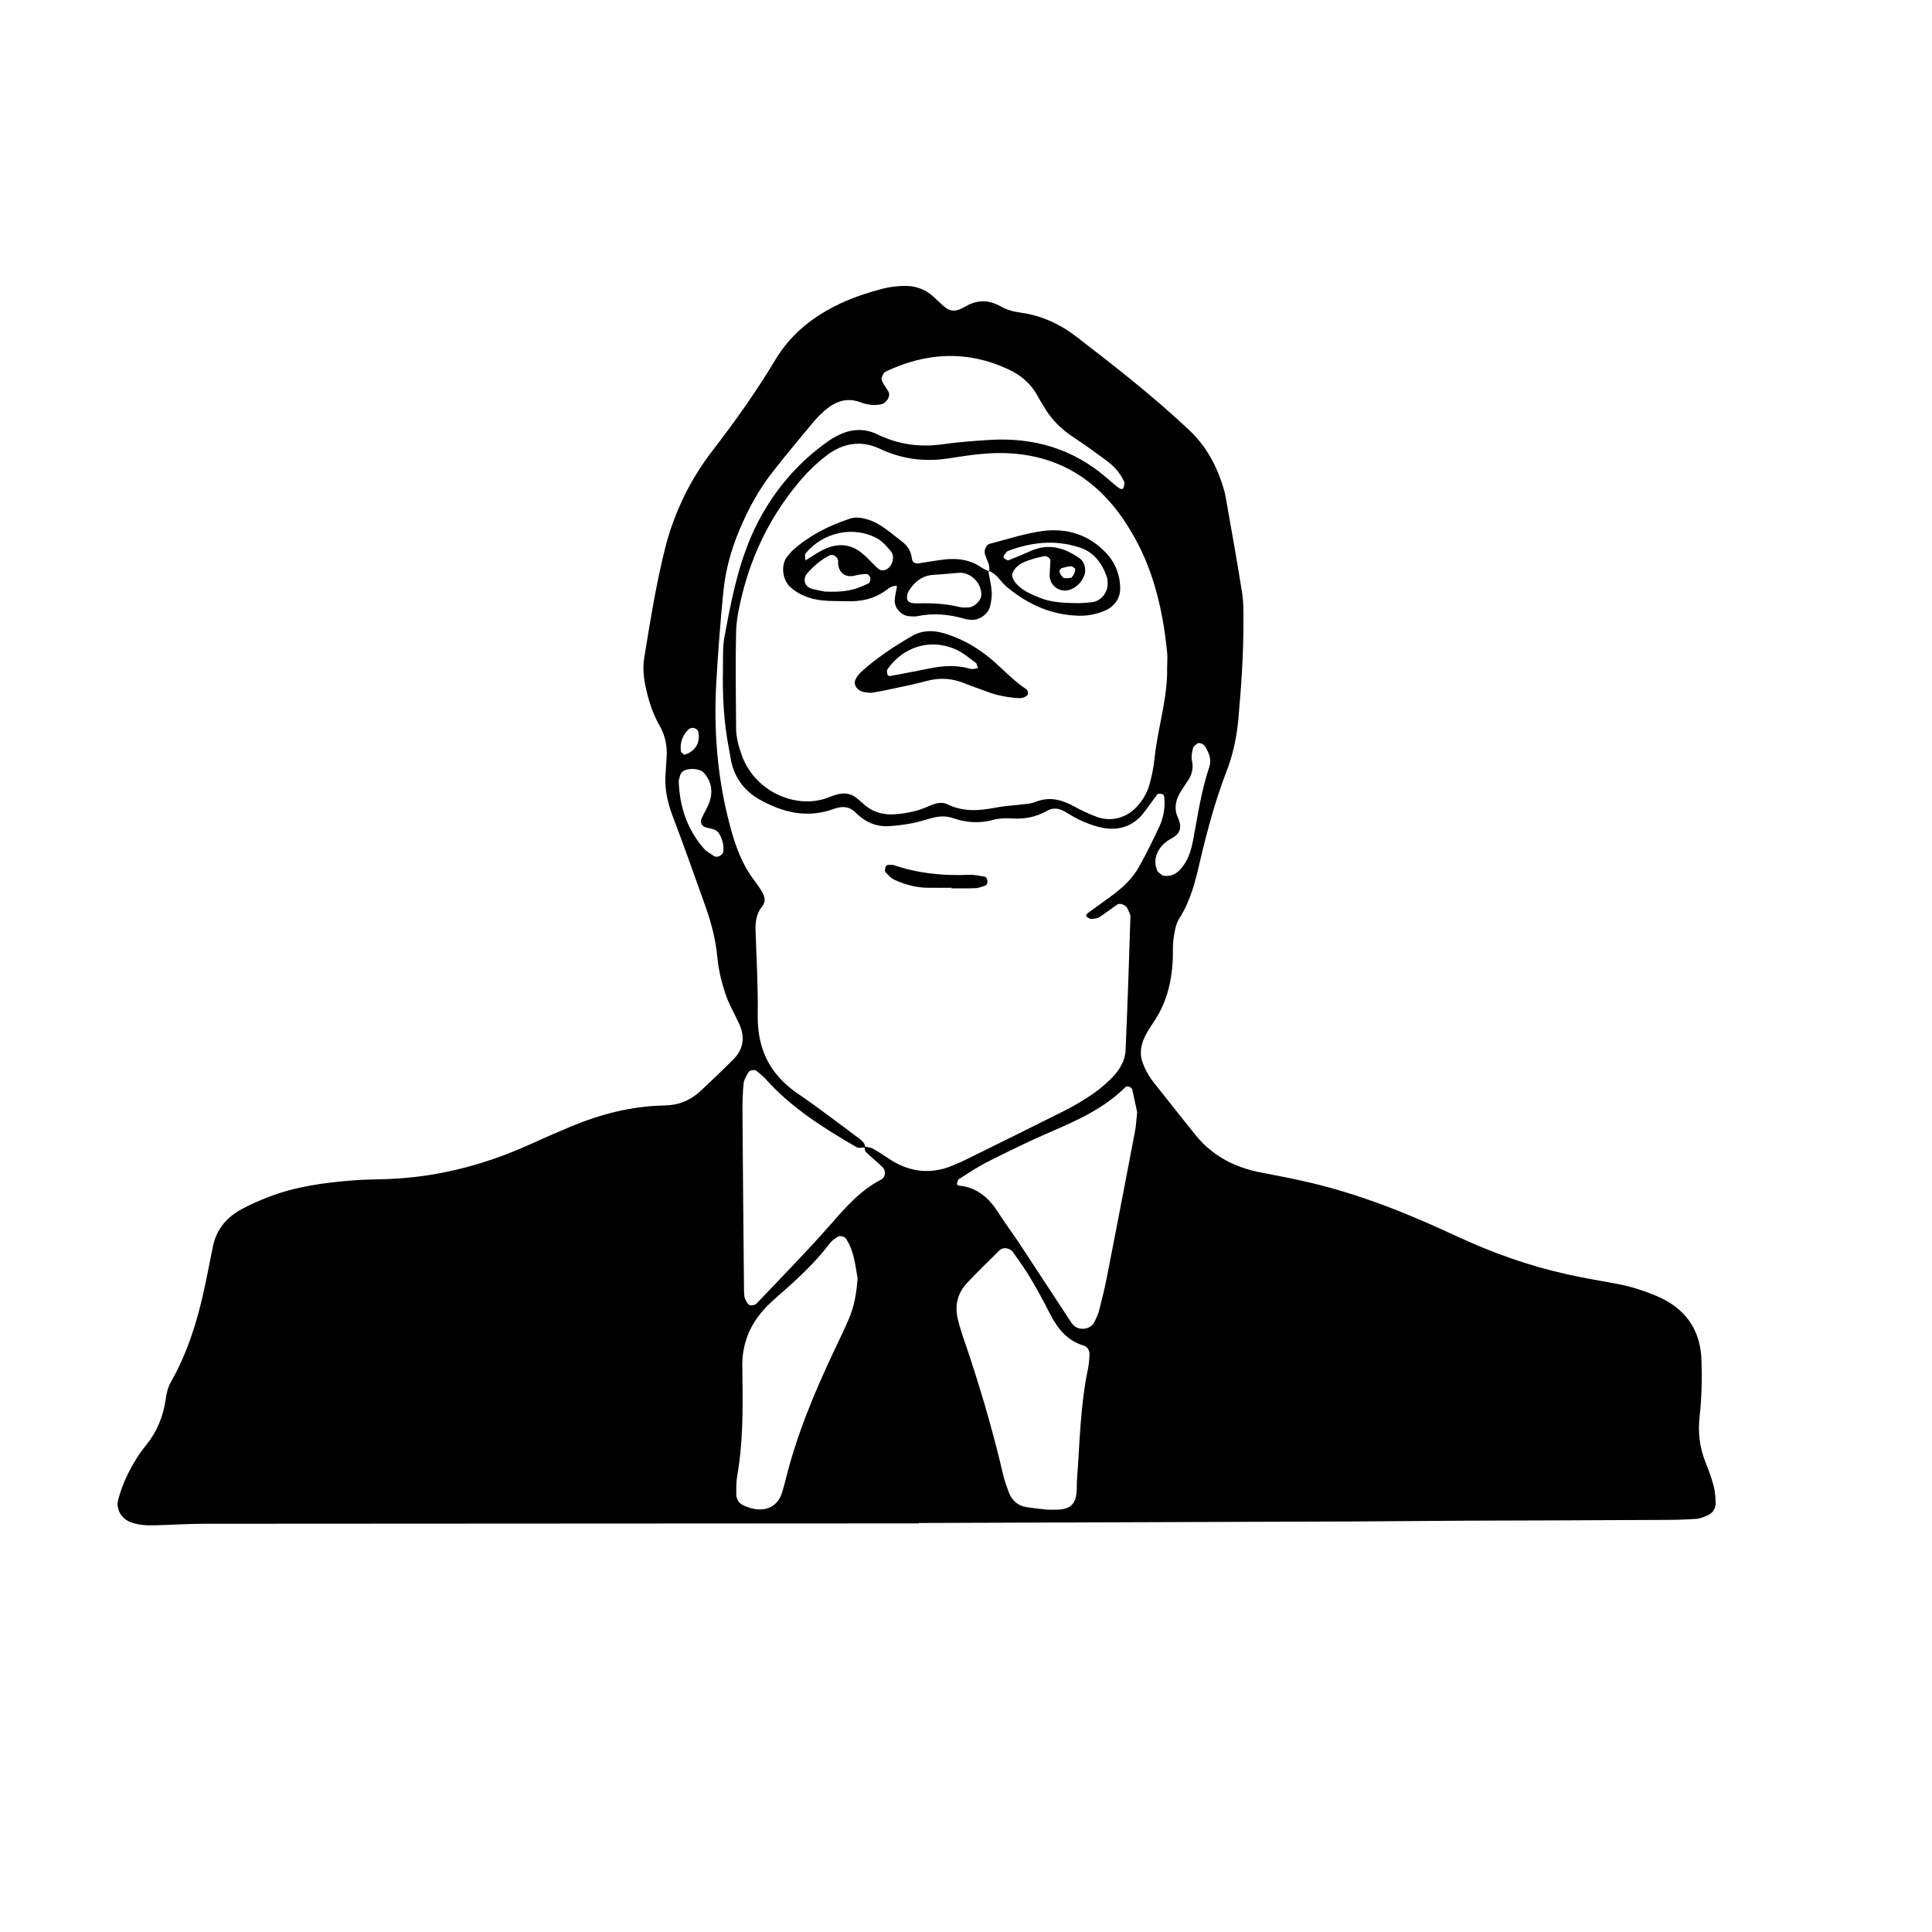 <?xml version="1.0" encoding="utf-8"?>
<!-- Generator: Adobe Illustrator 21.0.0, SVG Export Plug-In . SVG Version: 6.00 Build 0)  -->
<svg version="1.1" id="Слой_1" xmlns="http://www.w3.org/2000/svg" xmlns:xlink="http://www.w3.org/1999/xlink" x="0px" y="0px"
	 viewBox="0 0 1000 1000" style="enable-background:new 0 0 1000 1000;" xml:space="preserve">
<g>
	<g>
		<path d="M886.9,768.8c-1.1-4.1-2.6-8.1-4.2-12.1c-3-7.6-3.9-15.2-3-23.5c1.1-9.5,1.3-19.2,1-28.8c-0.4-16-8.3-27.2-23-33.5
			c-6.9-2.9-14-5.2-21.4-6.5c-8.4-1.5-16.8-3-25.1-4.8c-19.9-4.4-38.9-11.2-57.4-19.8c-24.2-11.3-48.9-21.3-75-27.5
			c-8.8-2.1-17.7-3.8-26.6-5.5c-13.6-2.7-25.1-8.8-33.8-19.8c-7-8.8-14-17.5-20.9-26.3c-2.7-3.4-4.8-7-6.2-11.1
			c-1.1-3.2-1-6.2-0.1-9.4c1.2-4.2,3.6-7.7,6-11.3c6.5-9.6,9.2-20.3,9.8-31.7c0.2-3.7-0.1-7.5,0.4-11.2c0.5-3.6,1.1-7.6,3-10.6
			c5.9-9.2,8.4-19.6,10.8-30c3.7-15.6,7.8-31,13.6-46c3.3-8.5,5.2-17.3,6.1-26.4c1.6-17.6,2.8-35.1,2.7-52.8c0-4.3,0-8.6-0.6-12.8
			c-2.5-15.8-5.3-31.6-8.1-47.3c-0.4-2.1-0.7-4.2-1.3-6.3c-3.4-12-9-22.7-18.3-31.4c-18.3-17.2-38.1-32.7-58-48
			c-8.5-6.6-18.2-11.1-29.1-12.6c-3.8-0.5-7.3-1.5-10.6-3.4c-6.2-3.4-12.2-3.2-18.2,0.4c-0.9,0.5-1.9,1-2.9,1.4
			c-2.7,1.1-5.3,0.6-7.5-1.3c-2.1-1.7-3.9-3.6-5.9-5.4c-4.6-4.2-10.1-5.8-16.2-5.5c-3.2,0.2-6.4,0.5-9.5,1.3
			c-8.8,2.3-17.4,5.1-25.5,9.3c-12.6,6.4-23.2,15.3-30.5,27.5c-9.9,16.5-21,32.1-32.8,47.4c-11.5,15-19.6,31.7-24.3,50.1
			c-4.7,18.7-7.7,37.6-10.8,56.6c-0.9,5.3-0.4,10.6,0.8,15.9c1.5,6.8,3.6,13.4,7.1,19.5c3,5.2,4.1,11,3.6,17
			c-0.2,2.1-0.2,4.3-0.4,6.4c-0.9,8.1,0.7,15.8,3.6,23.5c5.7,14.9,11,30.1,16.4,45.1c3.3,9.1,5.8,18.2,6.7,27.9
			c0.6,6.3,2.1,12.7,4.1,18.7c1.8,5.5,4.9,10.6,7.3,16c2.9,6.5,2.2,12.6-2.8,17.8c-5.6,5.7-11.5,11.2-17.3,16.7
			c-5.3,4.9-11.4,7.4-18.8,7.5c-16.7,0.3-32.7,4.4-48.1,10.8c-7.4,3.1-14.7,6.3-22,9.6c-24.6,11.1-50.3,17.4-77.4,17.8
			c-4.3,0.1-8.5,0.2-12.8,0.5c-15.5,1.2-30.8,3.2-45.4,9c-4.5,1.8-8.9,3.7-13.1,6c-7.9,4.3-13.2,10.7-14.9,19.8
			c-0.6,3.1-1.3,6.3-1.9,9.4c-4,21-9.1,41.7-19.9,60.5c-1.5,2.7-2.2,6-2.6,9.1c-1.3,8.6-4.5,16.4-10,23.2c-1.7,2.1-3.3,4.2-4.7,6.5
			c-4.3,6.8-7.8,14-9.8,21.8c-1.3,4.8,1.5,9.7,6.2,11.6c4.1,1.6,8.3,1.8,12.6,1.7c8.5-0.2,17.1-0.8,25.6-0.8
			c123.3-0.1,246.7-0.1,370-0.2c0-0.1,0-0.2,0-0.2c75.3-0.3,150.6-0.5,225.8-0.8c19.2-0.1,38.4-0.3,57.7-0.4
			c33.6-0.1,67.3-0.2,100.9-0.4c5.9,0,11.7-0.1,17.6-0.5c2.1-0.1,4.1-0.9,6.1-1.8c2.7-1.1,4.3-3.5,4.3-6.2
			C888,775.1,887.7,771.9,886.9,768.8z M609.6,423c-2.1-4.6-1-9.4,1.8-13.7c0.9-1.3,1.7-2.7,2.6-4c2.7-3.5,4-7.3,2.9-11.9
			c-0.4-1.9,0.1-4.2,0.6-6.2c0.2-0.9,1.3-1.6,2.1-2.3c1-0.8,3.3,0.1,4.1,1.4c2,3.3,3.5,6.7,2.3,10.5c-4.1,12.1-6,24.8-8.3,37.3
			c-1.1,5.8-2.6,11.4-6.8,15.9c-2.3,2.5-5,3.9-9.1,3.2c-0.7-0.7-2.4-1.5-2.9-2.7c-1.7-4.3-0.9-8.4,1.9-12c1.3-1.6,3-3.1,4.8-4.1
			C610.7,431.9,612.2,428.6,609.6,423z M601.7,320.3c1.1,5.8,1.8,11.6,2.4,17.4c0.3,2.6,0,5.3,0,8c0.2,9.1-1.5,18.1-3.2,26.9
			c-1.3,6.8-2.7,13.6-3.4,20.5c-0.4,4.2-1.3,8.4-2.4,12.5c-1.1,4.2-3.2,7.9-6,11.2c-5.5,6.5-13.8,8.9-21.7,5.9
			c-4-1.5-7.8-3.3-11.6-5.4c-6.4-3.5-12.8-5.1-19.9-2.2c-1.9,0.8-4.1,1-6.2,1.2c-4.8,0.6-9.6,0.8-14.3,1.7c-8.5,1.7-16.9,2.3-25-1.7
			c-2.5-1.2-5.2-0.8-7.8,0.2c-3,1.2-5.9,2.6-9,3.3c-3.6,0.9-7.3,1.5-11,1.7c-5.5,0.3-10.6-1.1-14.9-4.7c-2-1.7-3.9-3.7-6.2-5
			c-1.7-0.9-4.1-1.3-6.1-1c-2.6,0.3-5.1,1.4-7.6,2.3c-15.4,5.6-37-2.9-43.9-22.3c-1.6-4.5-2.9-9.2-2.9-14c-0.1-16.5-0.4-33.1,0-49.6
			c0.1-6.3,1.5-12.7,3-18.9c5.5-22.6,15.8-42.9,31.1-60.6c3.8-4.4,8.2-8.5,12.8-12c8.2-6.2,17.3-8,27.1-3.6c1.5,0.7,2.9,1.3,4.4,1.9
			c10.2,4,20.6,4.9,31.4,3.3c6.3-1,12.6-2,19-2.5c33.8-2.6,58.8,11.6,75.7,40.4C593.9,289.2,598.8,304.4,601.7,320.3z M356.4,377.5
			c0.6-0.6,2-0.9,2.8-0.7c0.8,0.2,2,1,2.2,1.8c1.3,5.7-1.5,10.4-7.2,12.1c-0.6-0.6-1.7-1.2-1.8-1.9
			C351.9,384.5,353.2,380.6,356.4,377.5z M374.4,440.7c-0.2,1.9-3.2,3.5-4.8,2.4c-1.7-1.2-3.7-2.2-5.1-3.7
			c-8.8-10-12.8-21.8-13.2-35.4c0.4-1.1,0.5-2.8,1.4-4c1.9-2.7,9.4-2.6,11.6,0c3.9,4.4,4.8,9.4,3,14.9c-1,3-2.8,5.7-4.1,8.6
			c-1,2.1-0.1,4.2,2.3,4.8c2.5,0.7,5.3,0.7,6.8,3.3C373.9,434.4,374.7,437.4,374.4,440.7z M439.3,682.8c-2.1,4.9-4.4,9.7-6.7,14.5
			c-10.8,22.7-20.5,45.8-26.4,70.3c-0.4,1.6-0.9,3.1-1.3,4.6c-2.9,10-12.4,11-20.8,6.6c-1.9-1-3-3.2-3-5.4c0-3.2-0.1-6.4,0.5-9.6
			c2.9-16.4,2.9-33,2.7-49.5c0-2.7-0.1-5.3-0.1-8c0.1-11.8,4.5-21.8,12.8-30.2c1.9-1.9,3.8-3.7,5.9-5.5c9.7-8.4,19.1-17.1,26.9-27.4
			c0.9-1.2,2.4-2,3.7-3c1-0.8,3.6-0.2,4.3,0.8c4.3,6.5,4.9,14,6.1,20.7C443.3,669.5,442.1,676.4,439.3,682.8z M456,610.6
			c-10.7,5.5-18.3,14.3-26.1,23.2c-12.3,14-25.4,27.3-38.2,40.8c-1.1,1.2-3.5,1.4-4.3,0.5c-0.7-0.8-1.2-1.7-1.7-2.6
			c-0.2-0.4-0.3-1-0.4-1.5c-0.1-1.1-0.2-2.1-0.2-3.2c-0.3-30.9-0.6-61.8-0.8-92.7c0-4.8,0.1-9.6,0.6-14.4c0.2-2,1.5-3.9,2.5-5.7
			c0.6-1.1,3.3-1.5,4.2-0.7c1.6,1.4,3.3,2.6,4.7,4.2c13.3,14.9,30,25.4,47.1,35.3c1,0.6,2.7,0.2,4.1,0.1c0.1,0.9,0.2,1.9,0.7,2.4
			c2.7,2.6,5.6,4.9,8.3,7.5C458.7,605.7,458.5,609.3,456,610.6z M563.9,701.9c-0.1,2.1-0.3,4.3-0.7,6.3c-4,18.8-4.3,38-5.7,57.1
			c-0.2,2.1-0.1,4.3-0.2,6.4c-0.4,6.7-3.2,9.5-10,9.7c-1.6,0.1-3.2,0-5.3,0c-3.2-0.4-6.9-0.7-10.6-1.3c-4.6-0.7-7.7-3.5-9.3-7.8
			c-1.1-3-2.2-6-2.9-9.1c-5.7-24.4-12.8-48.3-21-72c-1-3-1.9-6.1-2.6-9.2c-1.4-6.7,0.2-12.8,4.8-17.8c5.5-5.8,11.2-11.4,16.9-17
			c1.8-1.8,5.4-1.4,7,0.9c3.1,4.3,6.2,8.7,8.9,13.2c3.5,5.9,6.9,12,10,18.2c4,7.9,9,14.5,17.9,17
			C563.5,697.5,564.1,699.7,563.9,701.9z M587.4,586c-4.8,25.1-9.6,50.1-14.5,75.2c-1.1,5.7-2.6,11.4-4,17.1c-0.5,2-1.5,4-2.4,5.9
			c-1,2-2.8,3.2-5,3.5c-2.8,0.4-5.3-0.6-6.9-3c-9.1-13.8-18.1-27.6-27.1-41.3c-3.5-5.3-7.4-10.4-10.8-15.8
			c-4.8-7.5-10.9-13-20.2-13.9c-0.5,0-1.3-0.7-1.2-0.9c0.2-0.9,0.4-2.1,1-2.5c4.9-3.1,9.8-6.4,15-9c10.9-5.5,21.9-10.9,33.1-15.7
			c13.7-5.9,27.2-12.1,38-22.8c1-1,3.4-0.2,3.7,1.3c0.9,4.1,1.8,8.3,2.5,11.6C588.2,579.6,588,582.8,587.4,586z M574.4,464.4
			c-3.9,2.8-7.8,5.6-11.6,8.4c-0.4,0.3-0.7,1.3-0.7,1.4c0.8,0.6,1.7,1.4,2.6,1.4c1.5,0,3.3-0.2,4.5-1c3.1-2,6-4.3,9.1-6.4
			c1.4-1,4.6,0.3,5.3,2.1c0.6,1.4,1.6,3,1.5,4.4c-0.7,22.9-1.5,45.9-2.5,68.8c-0.2,5.5-3.1,10.2-6.8,14.1c-3,3-6.2,5.9-9.7,8.3
			c-4.8,3.3-9.9,6.4-15.1,9c-16.7,8.4-33.4,16.6-50.2,24.9c-2.4,1.2-4.8,2.3-7.3,3.3c-11.1,4.8-21.9,3.8-32.1-2.5
			c-3.2-2-6.2-4.2-9.5-6c-1.2-0.7-2.7-0.8-4.1-1.1c-0.3-2.2-2-3.3-3.5-4.5c-10.3-7.6-20.4-15.5-31-22.7c-14.6-9.8-21.3-23-21.1-40.6
			c0.2-14.4-0.6-28.8-1.1-43.2c-0.2-5,0.2-9.5,3.5-13.5c1.9-2.4,1.2-5.1-0.2-7.5c-1.1-1.8-2.3-3.6-3.6-5.3c-6.7-8.6-10.3-18.6-13-29
			c-6.4-23.9-8.4-48.2-7.1-73c0.9-16,2.1-31.9,3.7-47.9c1.1-11.3,4.1-22,8.5-32.4c4.4-10.4,9.7-20.2,16.6-29.1
			c7.2-9.3,14.8-18.2,22.3-27.3c1.4-1.6,2.9-3.1,4.5-4.5c5.5-4.9,11.5-7.6,19-4.8c3.5,1.3,7.2,1.9,11,1c2.3-0.5,4.7-4,3.7-6.1
			c-0.6-1.4-1.7-2.7-2.5-4.1c-0.5-0.9-1.2-1.9-1.2-2.9c0-0.9,0.6-1.8,1-2.7c0.2-0.4,0.7-0.9,1.2-1.1c20.9-9.9,42-11.1,63.3-1.2
			c6.5,3,11.7,7.4,15.2,13.7c1,1.9,2.1,3.7,3.2,5.5c3.8,6.6,9,11.8,15.4,16c5.8,3.8,11.4,7.9,17,12c3.9,2.9,7.2,6.4,9.2,10.9
			c0.4,0.8,0.1,2-0.2,3c-0.4,1.2-1.3,1.2-2.5,0.3c-0.8-0.6-1.7-1.2-2.5-1.9c-1.2-1-2.4-2.1-3.6-3.1c-17.5-15.2-37.9-21.2-60.8-19.8
			c-8,0.5-16,1.1-23.9,2.2c-10.9,1.6-21.3,0.5-31.3-3.8c-0.5-0.2-1-0.4-1.5-0.6c-9.7-5.3-18.6-2.9-27,3c-14.2,10-25.5,22.7-34,37.7
			c-4,7-7.1,14.3-9.7,21.9c-4.6,13.7-7.3,27.8-9.9,42c-0.9,5.2-0.6,10.6-0.7,16c-0.3,13.9,0.4,27.7,3.1,41.4
			c0.4,2.1,0.7,4.2,1.1,6.3c1.9,8.9,6.9,15.6,14.7,20c12.1,6.8,24.8,9.9,38.4,4.9c4.4-1.6,8.3-1.4,11.7,2.2c0.7,0.8,1.6,1.4,2.4,2.1
			c4.4,3.5,9.4,5,14.9,4.6c3.7-0.3,7.4-0.7,11.1-1.4c3.7-0.7,7.2-1.8,10.8-2.8c3.7-1,7.3-1.2,11,0.1c6.7,2.3,13.5,2.8,20.5,0.9
			c3-0.8,6.4-1,9.5-0.8c6.6,0.5,12.7-0.6,18.5-3.9c3.1-1.8,6.1-1.4,9.1,0.3c3.2,1.9,6.4,3.9,9.8,5.3c3.4,1.4,7,2.7,10.6,3.3
			c7.9,1.3,14.9-1,20.1-7.3c2.7-3.3,5-6.9,7.6-10.2c0.4-0.5,1.8-0.2,2.7,0c0.3,0.1,0.7,0.8,0.8,1.3c0.6,5.4-0.3,10.7-2.6,15.6
			c-3.2,6.7-6.4,13.5-10.1,20C586.2,455,580.5,460,574.4,464.4z M489.6,289.5c-4.7,0.5-9.4,1.4-14.2,2.1c-2,0.3-3.3-1-3.4-2.4
			c-0.4-4-2.3-6.8-5.5-9.2c-5.5-4.1-10.5-9-17.3-11.1c-3.1-0.9-6.3-1.5-9.4-0.4c-10.7,3.5-20.6,8.5-29.1,16
			c-1.2,1.1-2.2,2.3-3.2,3.5c-3.5,4.4-2.6,12.2,1.7,16c2.8,2.5,6,4.2,9.7,5.4c6.2,2,12.6,1.6,19,1.8c7.7,0.3,14.8-1.2,21-5.9
			c1.6-1.2,3.3-2.3,5.4-2c-0.4,2.5-1.1,5-1.2,7.5c-0.1,4.3,3.9,8.2,8.1,8.2c1.1,0,2.2,0.2,3.2,0c8.5-1.8,16.9-1.1,25.2,1.4
			c1,0.3,2.1,0.3,3.1,0.4c3.9,0.4,8.7-2.8,9.7-6.8c0.6-2.5,1.1-5.2,0.9-7.8c-0.3-3.6-1.1-7.1-1.8-10.7c-1.3-0.6-2.6-1.1-3.7-1.9
			C502.3,289.8,496.1,288.9,489.6,289.5z M449.6,301.9c-7.4,3.7-12.6,4.7-22.6,4.3c-1.5-0.3-4.1-0.7-6.6-1.4
			c-4.2-1.1-5.2-5.3-2.2-8.5c3.2-3.5,6.8-6.6,11.1-8.8c1.7-0.9,4,0.4,4.5,2.6c0.1,0.5,0,1.1,0,1.6c0.4,4.9,3.9,7.5,8.8,6.2
			c2-0.5,4.1-0.8,6.1-0.8c0.6,0,1.7,1.3,1.8,2.2C450.7,300,450.2,301.5,449.6,301.9z M458.9,294.7c-0.8,0.5-2.1,0.6-3,0.4
			c-0.9-0.3-1.8-1.1-2.5-1.8c-2.3-2.2-4.4-4.6-6.8-6.6c-6.3-5.5-13.4-5.7-20.6-2.1c-3.2,1.6-6.1,3.6-9.1,5.5c-0.1-1.4-0.5-3,0.2-3.8
			c9.1-11,25.1-14.3,37.1-7.5c2.6,1.5,4.8,4,6.8,6.4C463.3,287.9,462.2,292.7,458.9,294.7z M507.9,308.3c-0.2,2.7-3.8,6-6.5,6.1
			c-1.6,0-3.2,0.2-4.7-0.2c-7.3-1.8-14.6-2.1-22-1.9c-3.6,0.1-4.9-0.8-5.2-2.4c-0.3-2.3,0.8-4.1,2-5.7c3-4,6.8-6.5,12-6.7
			c4.2-0.2,8.4-0.7,12.6-1C502.4,295.9,508.4,302,507.9,308.3z M540.1,274.8c-9.4,1.2-18.6,4.3-27.9,6.7c-1.8,0.5-3,3.3-2.4,5.3
			c0.8,2.9,2.8,5.6,2.2,8.8c4,1.5,5.9,5.4,8.9,8c10.9,9.2,23.3,14.8,37.7,15.1c4.9,0.1,9.5-0.9,13.9-2.9c4.6-2.2,7.4-6.4,7.3-11.4
			c-0.1-7.9-3.2-14.5-8.9-19.8C562.3,276.3,551.5,273.4,540.1,274.8z M572.8,298.3c0.4,1,0.4,2.1,0.5,3.1c0.4,4.9-3.2,9.7-8,10.3
			c-2.6,0.3-5.3,0.4-6.6,0.5c-7.8-0.1-14.2-0.3-20.3-2.7c-2.5-1-4.9-2-7.2-3.3c-5.1-2.9-8.1-7-7.1-9.5c1.5-3.9,4.9-5.5,8.4-6.7
			c2.5-0.9,5.1-1.5,7.7-2.1c1.5-0.4,3.5,1,3.5,2.3c-0.1,2.6-0.4,5.3-0.4,7.9c0.2,5.8,6.4,9.3,11.6,6.7c3-1.5,5.1-3.8,6.3-6.9
			c1.1-2.8,0.3-6.9-2.1-8.7c-7.8-5.6-16.1-8.2-25.4-4.1c-3.9,1.7-7.8,3.4-11.7,4.9c-0.6,0.2-1.7-0.7-2.5-1.2c-0.2-0.1,0-1.1,0.3-1.5
			c0.6-0.8,1.2-1.9,2.1-2.2c11.8-4.4,23.7-5.8,36-2C565.7,285.3,570.1,290.9,572.8,298.3z M549.8,294c1.5-0.4,3-0.9,4.5-0.9
			c0.8,0,2.4,1.2,2.3,1.7c-0.2,1.4-0.9,2.9-1.8,4c-0.5,0.6-2,0.3-3,0.5c-0.5-0.1-1.2,0-1.5-0.3c-0.7-0.7-1.3-1.5-1.7-2.4
			C548.1,295.4,548.6,294.4,549.8,294z M531.3,356.8c-5.3-3.5-9.8-7.9-14.5-12.3c-8.2-7.7-17.5-13.6-28.5-16.8
			c-5.9-1.7-11.5-1.4-16.8,1.8c-9.2,5.4-18,11.2-25.9,18.4c-1.1,1-2.1,2.4-2.8,3.8c-0.7,1.5-0.4,3.1,0.7,4.4
			c1.5,1.7,3.4,2.4,7.5,2.5c1.8-0.3,5.5-0.9,9.1-1.7c6.7-1.4,13.5-2.8,20.2-4.6c6.4-1.6,12.6-1.2,18.7,1.3c3.9,1.6,8,2.9,11.9,4.4
			c5,1.9,10.2,2.9,15.5,3.3c1.1,0.1,2.2,0.1,3.2-0.2c0.9-0.3,2-0.9,2.4-1.7C532.2,358.7,531.9,357.1,531.3,356.8z M503.3,346.3
			c-1.6-0.1-3.1-0.7-4.7-1c-5.9-1-11.7-0.5-17.5,0.7c-6.8,1.4-13.5,2.6-20.3,3.9c-0.4,0.1-1.3-0.3-1.4-0.6c-0.2-0.9-0.5-2.2-0.1-2.8
			c8.2-11.8,22.1-16.1,35.1-10.5c3.8,1.6,7.1,4.5,10.6,7c0.7,0.5,0.8,1.8,1.2,2.8C505.3,345.9,504.2,346.3,503.3,346.3z
			 M511.5,295.5C511.4,295.4,511.4,295.4,511.5,295.5c0,0.1,0,0.2,0,0.3c0.2,0.1,0.3,0.1,0.5,0.2c0-0.1,0-0.2,0-0.3
			C511.8,295.6,511.6,295.5,511.5,295.5C511.4,295.4,511.4,295.4,511.5,295.5z M509.4,453.7c-2.6-0.4-5.2-1-7.7-0.9
			c-13.3,0.6-26.4-0.7-39-5c-1-0.3-2.1-0.2-3.1-0.1c-0.4,0-1.1,0.5-1.2,0.9c-0.2,0.9-0.6,2.3-0.1,2.8c1.4,1.5,2.9,3.2,4.7,4
			c5.3,2.4,10.9,4,16.8,4.1c4.2,0.1,8.5,0,12.7,0c0,0.1,0,0.2,0,0.3c4.2,0,8.5,0.1,12.7-0.1c1.5-0.1,3-0.8,4.5-1.2
			c1.2-0.4,1.4-1.3,1.4-2.5C510.9,454.8,510.7,453.9,509.4,453.7z"/>
	</g>
</g>
</svg>
